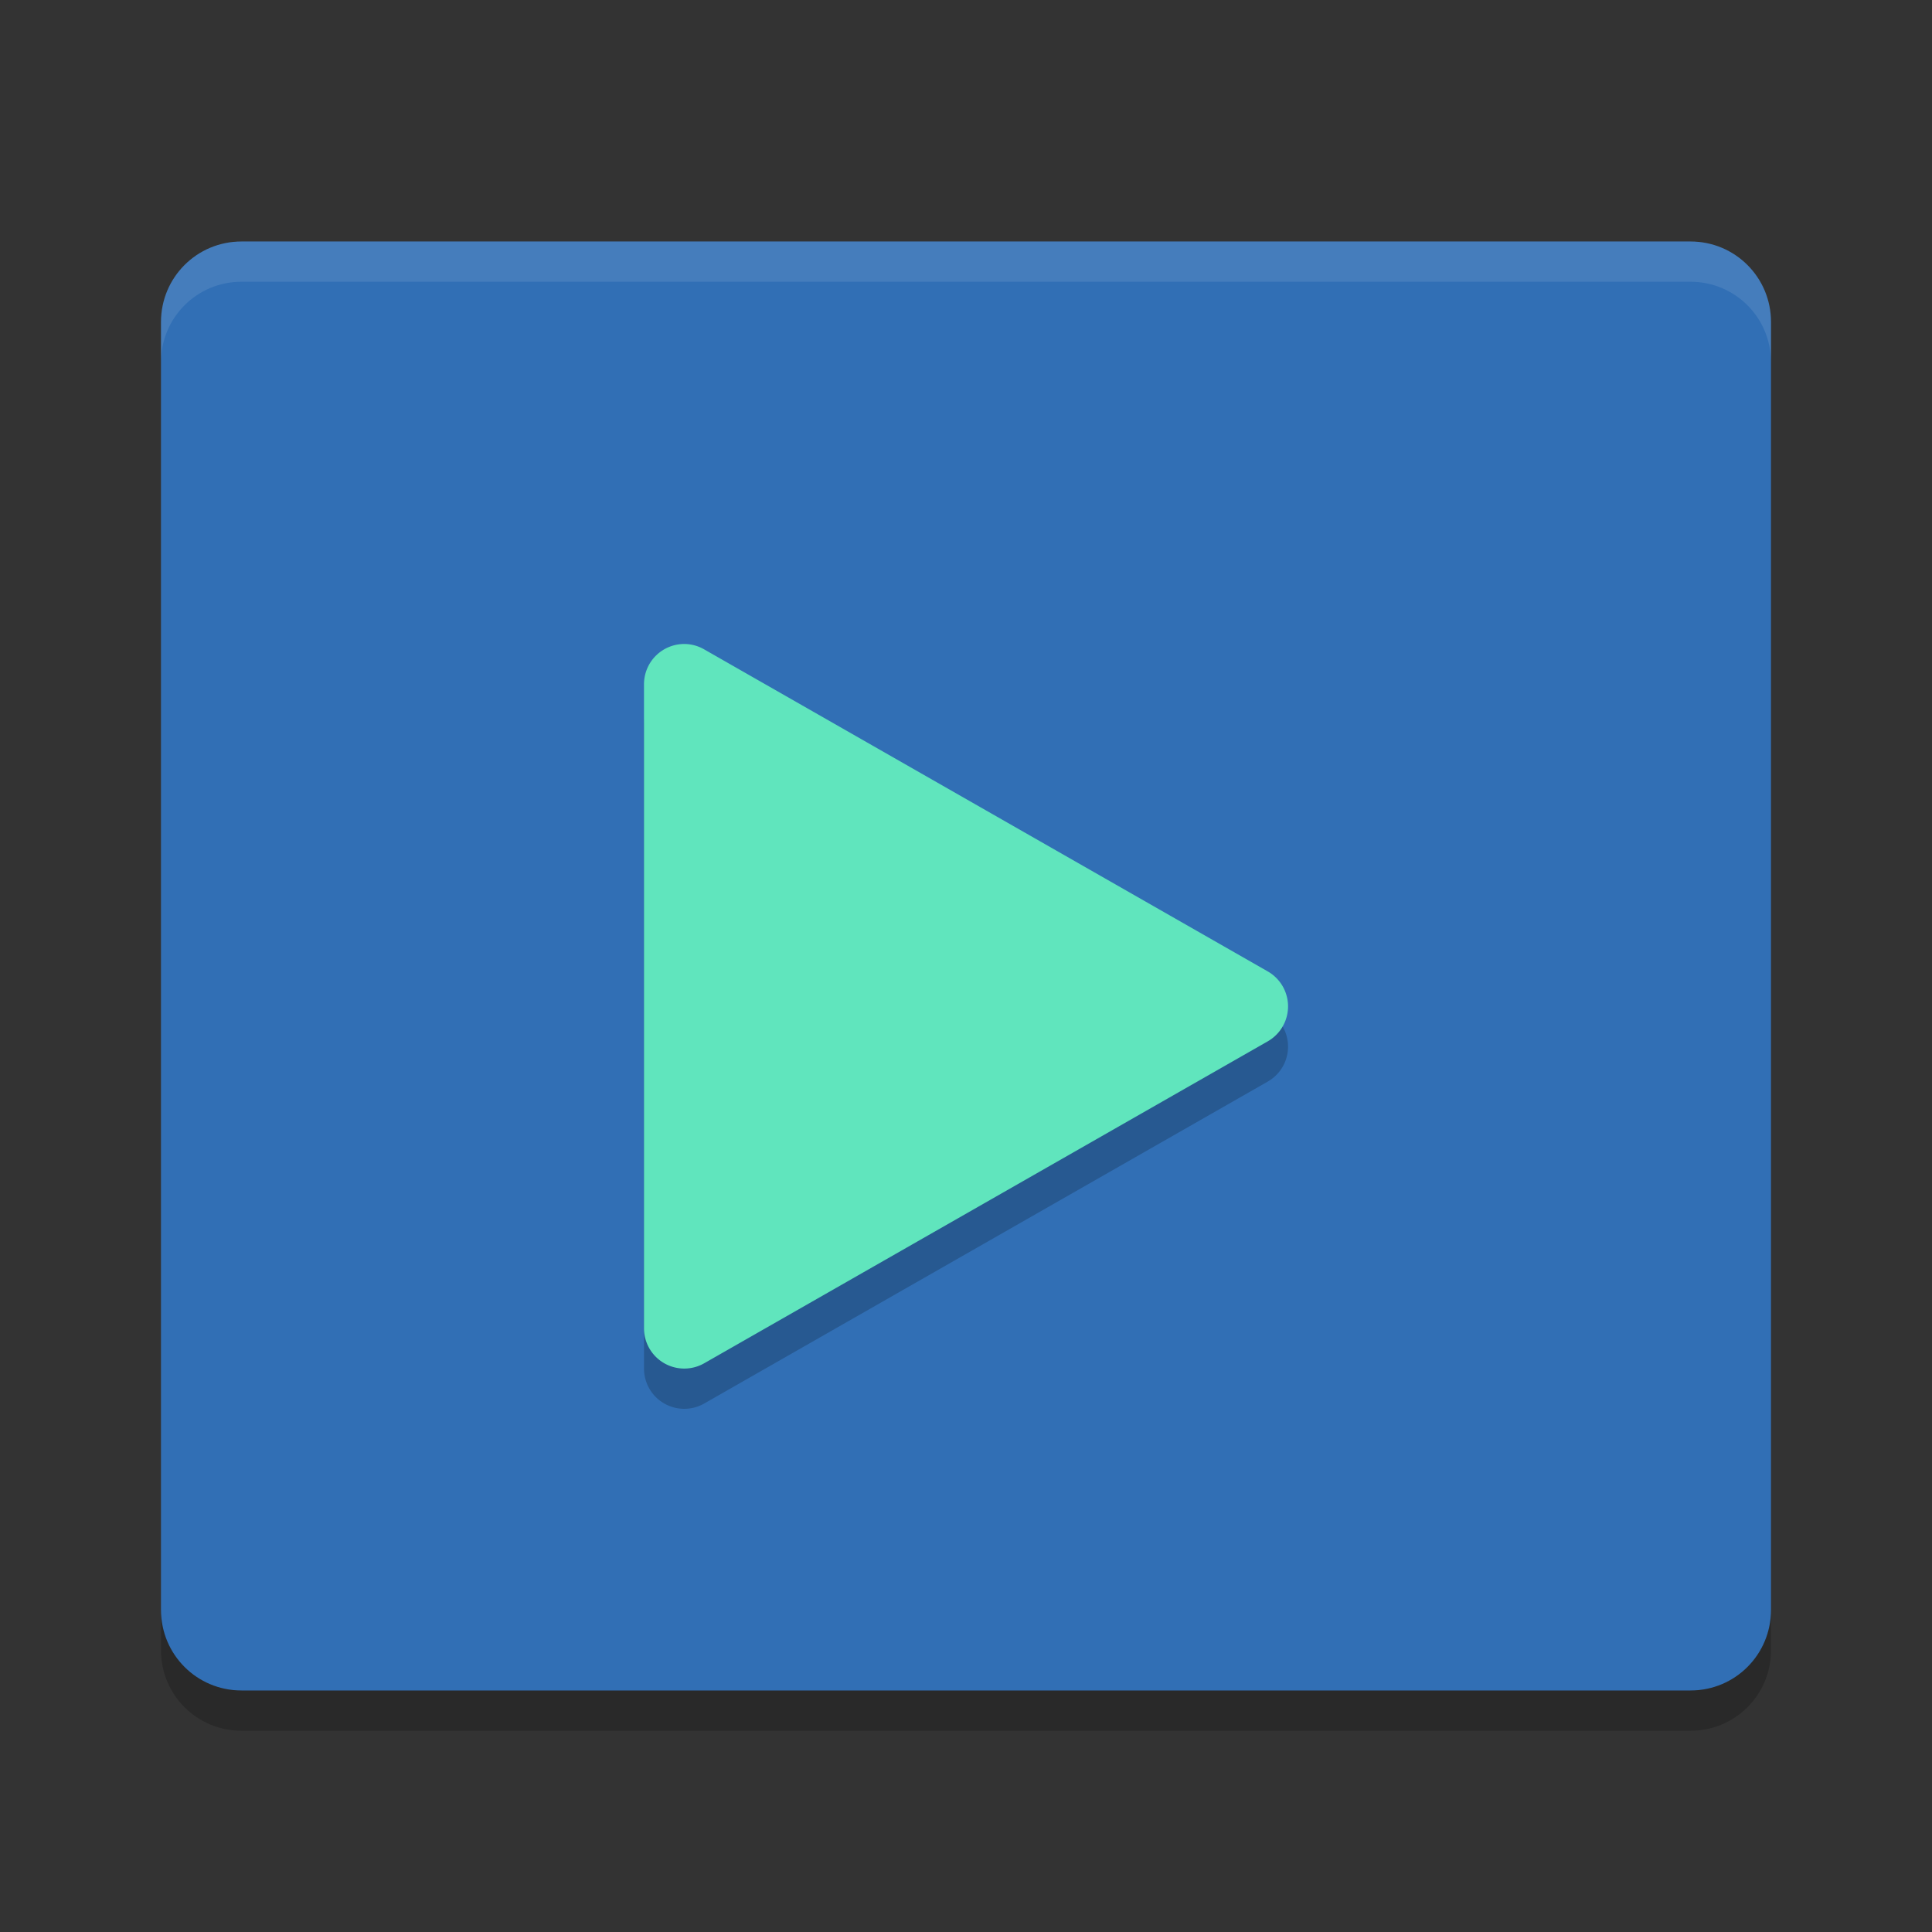 <svg xmlns="http://www.w3.org/2000/svg" width="24" height="24" version="1">
 <rect width="100%" height="100%" fill="#333333" stroke="none"/>
 <path style="fill:#316fb5" d="m22 20v-16c0-0.554-0.446-1-1-1h-18c-0.554 0-1 0.446-1 1v16c0 0.554 0.446 1 1 1h18c0.554 0 1-0.446 1-1z"/>
 <path opacity=".2" d="m8.51 8.5a0.5 0.5 0 0 0 -0.51 0.5v8a0.5 0.5 0 0 0 0.748 0.435l7-3.999a0.5 0.5 0 0 0 0 -0.869l-7-4.001a0.5 0.5 0 0 0 -0.238 -0.065z"/>
 <path style="fill:#60e5bd" d="m8.51 8a0.5 0.5 0 0 0 -0.51 0.5v8a0.5 0.5 0 0 0 0.748 0.435l7-3.999a0.5 0.5 0 0 0 0 -0.869l-7-4a0.5 0.5 0 0 0 -0.238 -0.067z"/>
 <path opacity=".2" d="m2 20v0.5c0 0.554 0.446 1 1 1h18c0.554 0 1-0.446 1-1v-0.5c0 0.554-0.446 1-1 1h-18c-0.554 0-1-0.446-1-1z"/>
 <path fill="#fff" style="opacity:0.1" d="m3 3c-0.554 0-1 0.446-1 1v0.5c0-0.554 0.446-1 1-1h18c0.554 0 1 0.446 1 1v-0.5c0-0.554-0.446-1-1-1h-18z"/>
</svg>
